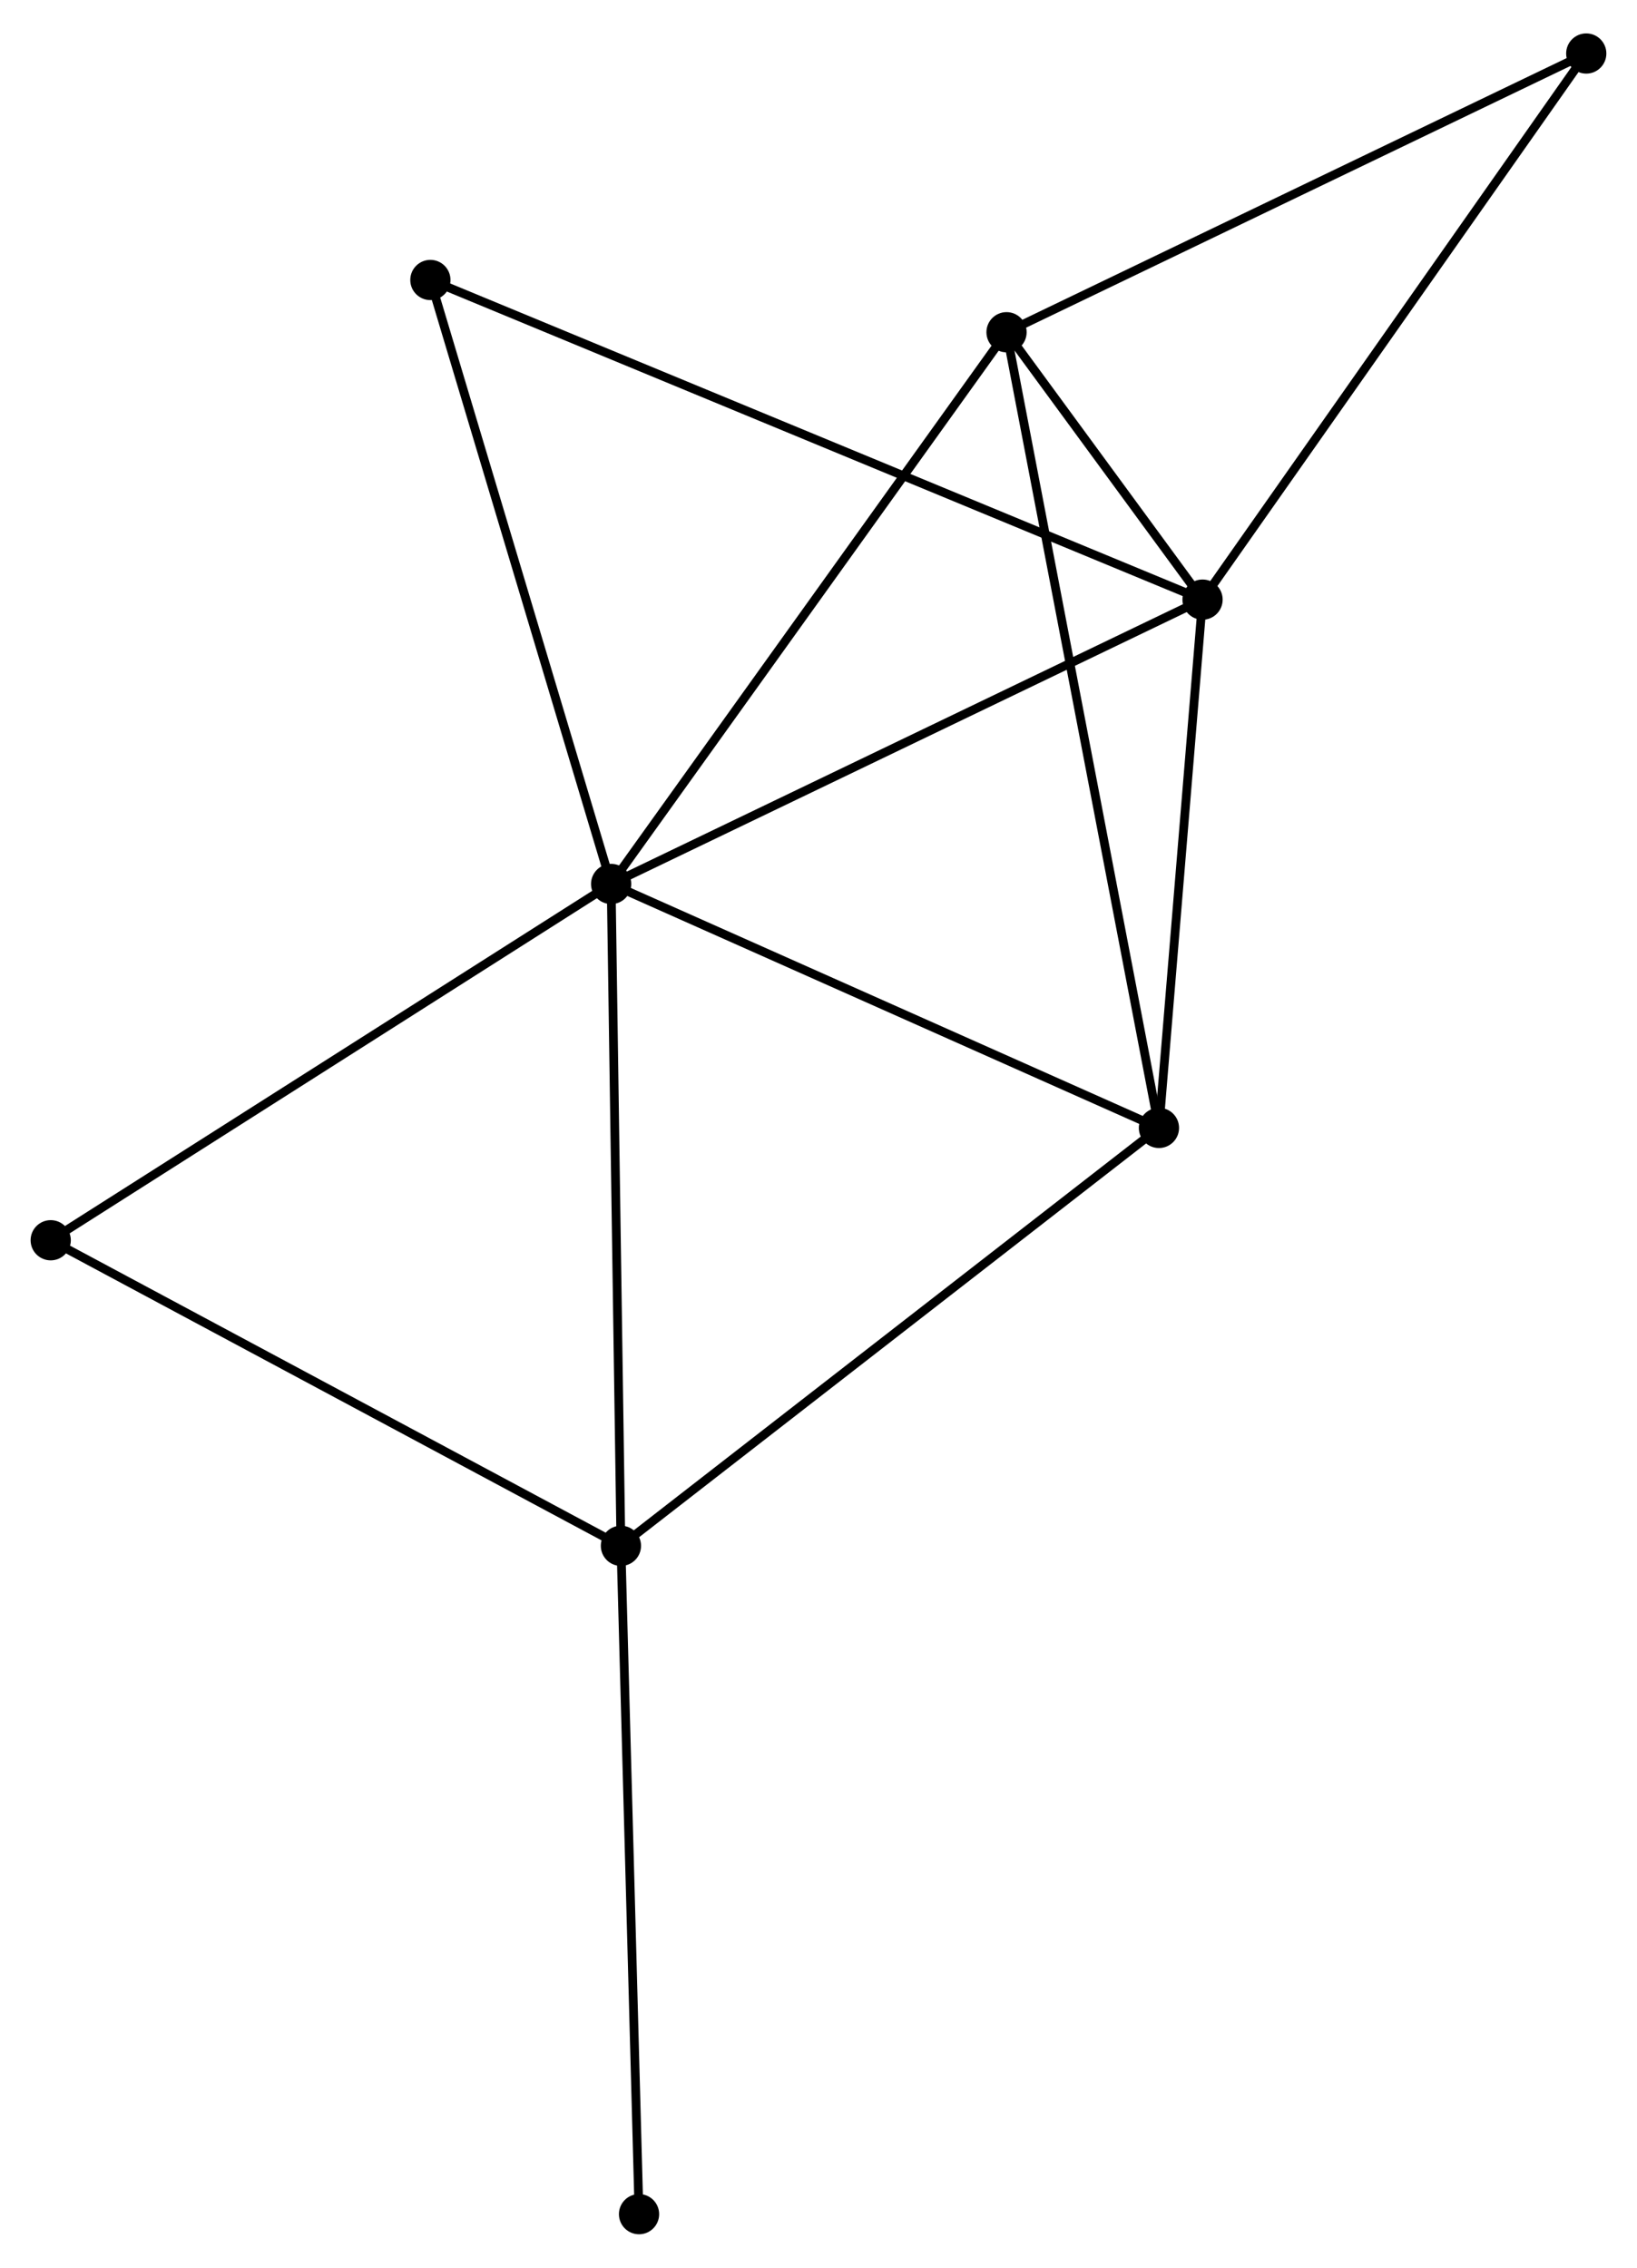 <?xml version="1.0" encoding="UTF-8" standalone="no"?>
<!DOCTYPE svg PUBLIC "-//W3C//DTD SVG 1.1//EN"
 "http://www.w3.org/Graphics/SVG/1.1/DTD/svg11.dtd">
<!-- Generated by graphviz version 2.36.0 (20140111.2315)
 -->
<!-- Title: %3 Pages: 1 -->
<svg width="187pt" height="259pt"
 viewBox="0.00 0.00 187.23 258.68" xmlns="http://www.w3.org/2000/svg" xmlns:xlink="http://www.w3.org/1999/xlink">
<g id="graph0" class="graph" transform="scale(1 1) rotate(0) translate(4 254.676)">
<title>%3</title>
<!-- 0 -->
<g id="node1" class="node"><title>0</title>
<ellipse fill="black" stroke="black" cx="65.899" cy="-153.911" rx="1.8" ry="1.8"/>
</g>
<!-- 1 -->
<g id="node2" class="node"><title>1</title>
<ellipse fill="black" stroke="black" cx="133.54" cy="-186.428" rx="1.8" ry="1.8"/>
</g>
<!-- 0&#45;&#45;1 -->
<g id="edge1" class="edge"><title>0&#45;&#45;1</title>
<path fill="none" stroke="black" d="M67.571,-154.715C76.848,-159.174 121.928,-180.846 131.678,-185.533"/>
</g>
<!-- 2 -->
<g id="node3" class="node"><title>2</title>
<ellipse fill="black" stroke="black" cx="67.018" cy="-78.227" rx="1.8" ry="1.8"/>
</g>
<!-- 0&#45;&#45;2 -->
<g id="edge2" class="edge"><title>0&#45;&#45;2</title>
<path fill="none" stroke="black" d="M65.927,-152.04C66.082,-141.569 66.839,-90.332 66.991,-80.032"/>
</g>
<!-- 3 -->
<g id="node4" class="node"><title>3</title>
<ellipse fill="black" stroke="black" cx="111.121" cy="-217.004" rx="1.8" ry="1.8"/>
</g>
<!-- 0&#45;&#45;3 -->
<g id="edge3" class="edge"><title>0&#45;&#45;3</title>
<path fill="none" stroke="black" d="M67.017,-155.47C73.219,-164.124 103.358,-206.173 109.877,-215.267"/>
</g>
<!-- 4 -->
<g id="node5" class="node"><title>4</title>
<ellipse fill="black" stroke="black" cx="128.553" cy="-126.014" rx="1.8" ry="1.8"/>
</g>
<!-- 0&#45;&#45;4 -->
<g id="edge4" class="edge"><title>0&#45;&#45;4</title>
<path fill="none" stroke="black" d="M67.707,-153.106C76.856,-149.032 117.972,-130.725 126.857,-126.769"/>
</g>
<!-- 5 -->
<g id="node6" class="node"><title>5</title>
<ellipse fill="black" stroke="black" cx="45.224" cy="-222.979" rx="1.8" ry="1.8"/>
</g>
<!-- 0&#45;&#45;5 -->
<g id="edge5" class="edge"><title>0&#45;&#45;5</title>
<path fill="none" stroke="black" d="M65.303,-155.903C62.284,-165.989 48.716,-211.315 45.784,-221.109"/>
</g>
<!-- 6 -->
<g id="node7" class="node"><title>6</title>
<ellipse fill="black" stroke="black" cx="1.8" cy="-113.17" rx="1.8" ry="1.8"/>
</g>
<!-- 0&#45;&#45;6 -->
<g id="edge6" class="edge"><title>0&#45;&#45;6</title>
<path fill="none" stroke="black" d="M64.315,-152.904C55.523,-147.316 12.804,-120.164 3.564,-114.292"/>
</g>
<!-- 1&#45;&#45;3 -->
<g id="edge7" class="edge"><title>1&#45;&#45;3</title>
<path fill="none" stroke="black" d="M132.335,-188.072C128.406,-193.431 116.005,-210.344 112.226,-215.498"/>
</g>
<!-- 1&#45;&#45;4 -->
<g id="edge8" class="edge"><title>1&#45;&#45;4</title>
<path fill="none" stroke="black" d="M133.374,-184.418C132.617,-175.246 129.494,-137.409 128.725,-128.093"/>
</g>
<!-- 1&#45;&#45;5 -->
<g id="edge9" class="edge"><title>1&#45;&#45;5</title>
<path fill="none" stroke="black" d="M131.695,-187.192C120.202,-191.948 58.523,-217.475 47.059,-222.219"/>
</g>
<!-- 7 -->
<g id="node8" class="node"><title>7</title>
<ellipse fill="black" stroke="black" cx="177.426" cy="-248.876" rx="1.8" ry="1.8"/>
</g>
<!-- 1&#45;&#45;7 -->
<g id="edge10" class="edge"><title>1&#45;&#45;7</title>
<path fill="none" stroke="black" d="M134.625,-187.972C140.644,-196.537 169.892,-238.156 176.218,-247.157"/>
</g>
<!-- 2&#45;&#45;4 -->
<g id="edge11" class="edge"><title>2&#45;&#45;4</title>
<path fill="none" stroke="black" d="M68.539,-79.408C76.978,-85.962 117.989,-117.81 126.859,-124.698"/>
</g>
<!-- 2&#45;&#45;6 -->
<g id="edge12" class="edge"><title>2&#45;&#45;6</title>
<path fill="none" stroke="black" d="M65.406,-79.09C56.461,-83.883 12.996,-107.171 3.595,-112.208"/>
</g>
<!-- 8 -->
<g id="node9" class="node"><title>8</title>
<ellipse fill="black" stroke="black" cx="69.089" cy="-1.8" rx="1.8" ry="1.8"/>
</g>
<!-- 2&#45;&#45;8 -->
<g id="edge13" class="edge"><title>2&#45;&#45;8</title>
<path fill="none" stroke="black" d="M67.069,-76.337C67.355,-65.764 68.758,-14.024 69.04,-3.623"/>
</g>
<!-- 3&#45;&#45;4 -->
<g id="edge14" class="edge"><title>3&#45;&#45;4</title>
<path fill="none" stroke="black" d="M111.486,-215.104C113.754,-203.262 125.928,-139.715 128.191,-127.904"/>
</g>
<!-- 3&#45;&#45;7 -->
<g id="edge15" class="edge"><title>3&#45;&#45;7</title>
<path fill="none" stroke="black" d="M112.76,-217.792C121.854,-222.163 166.043,-243.405 175.6,-247.999"/>
</g>
</g>
</svg>
